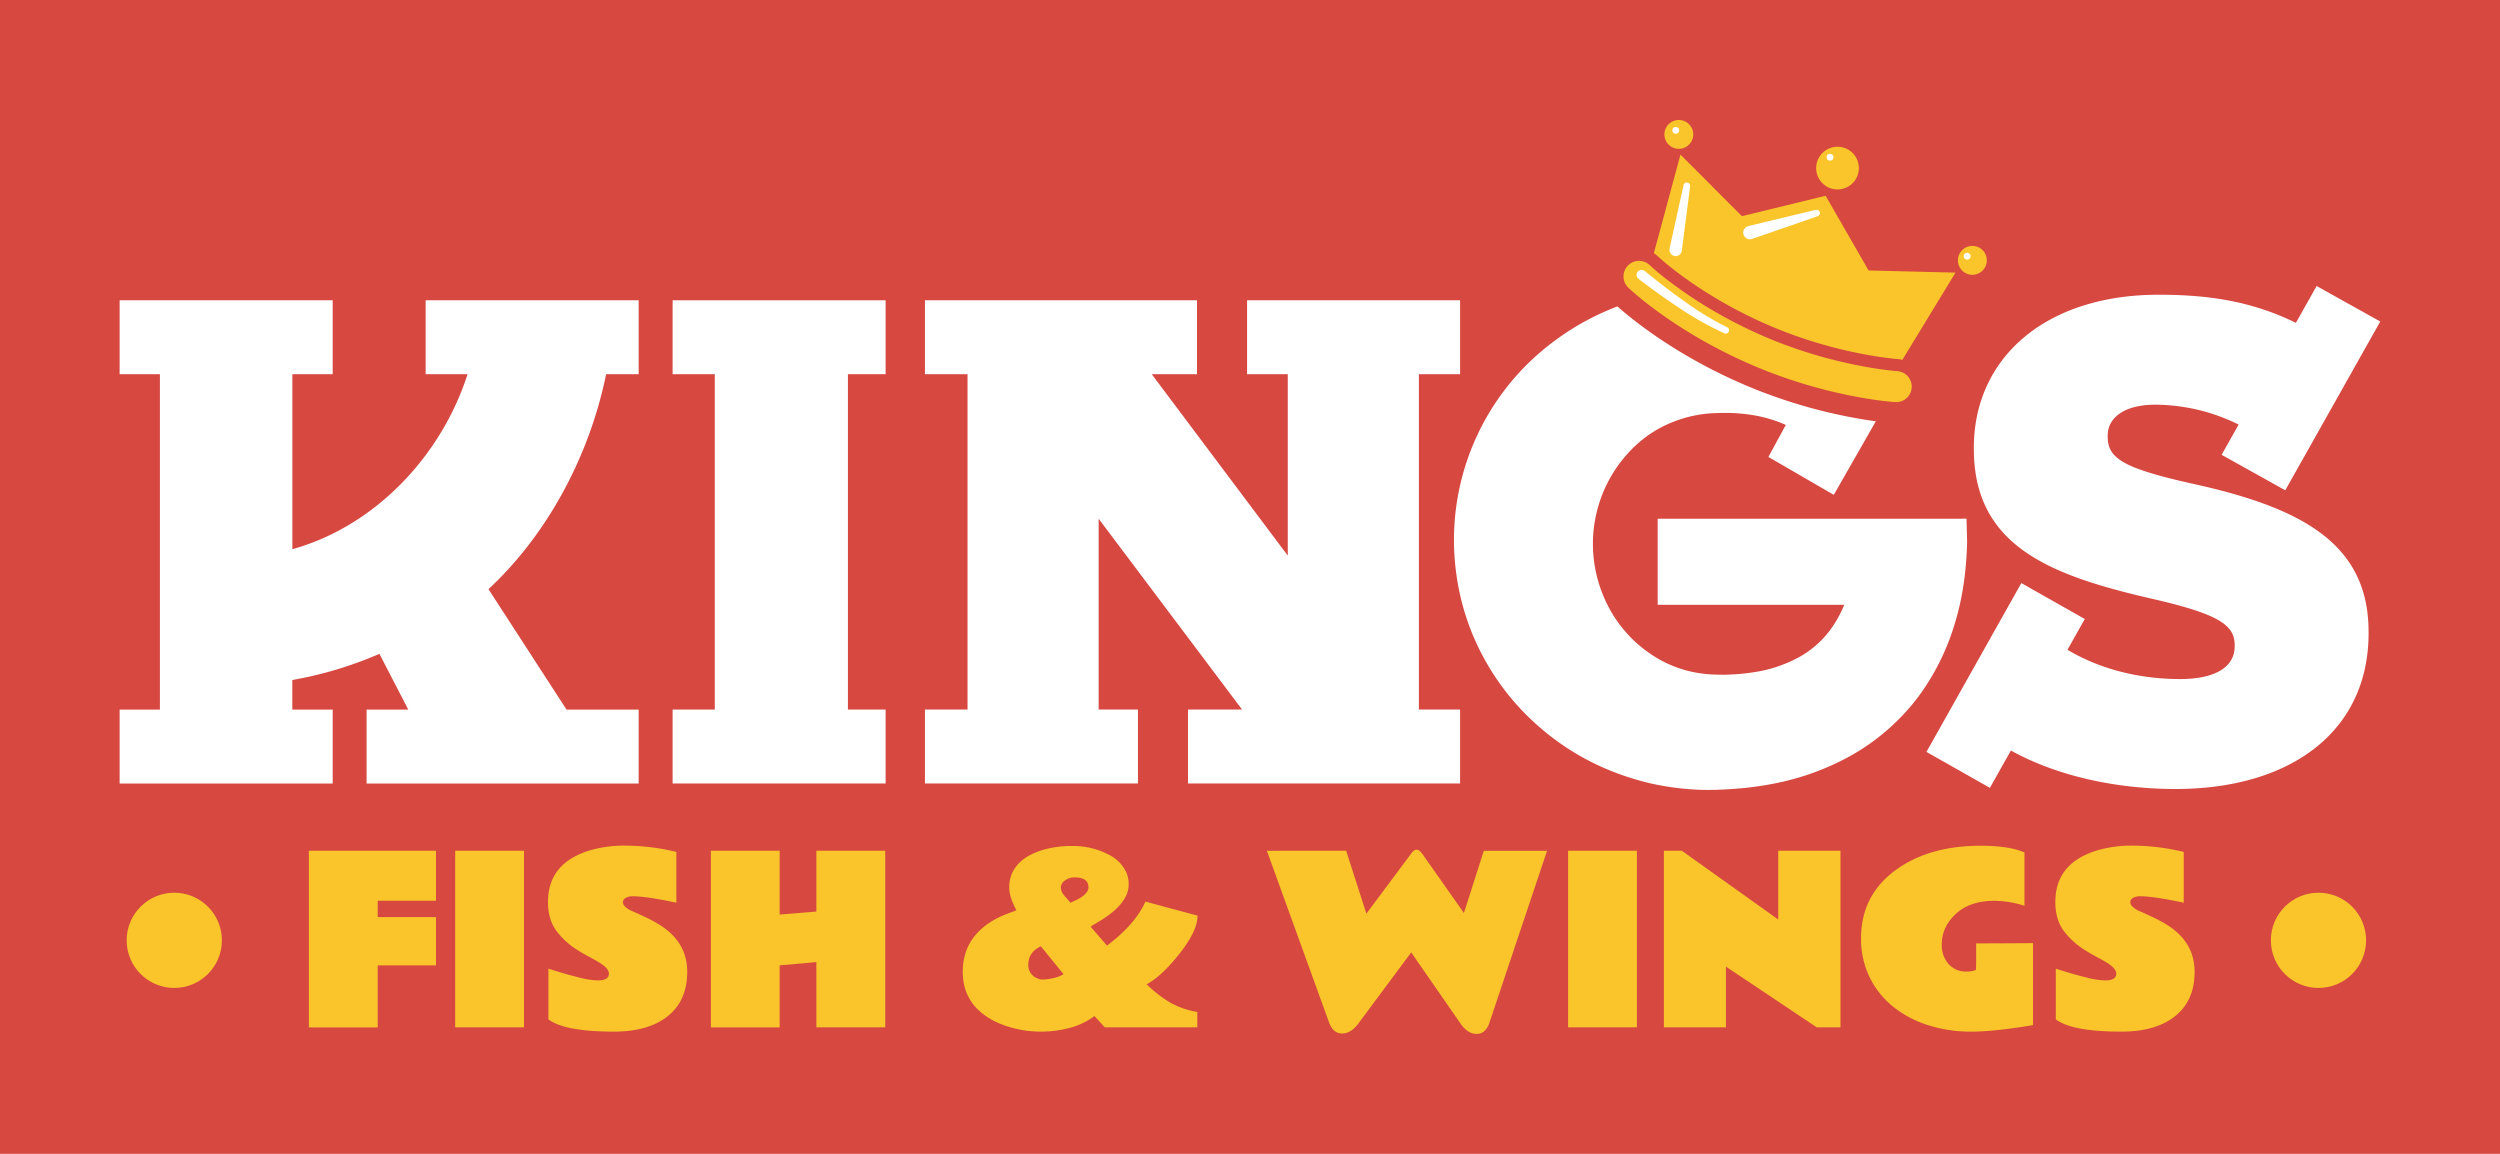 <svg id="Layer_1" data-name="Layer 1" xmlns="http://www.w3.org/2000/svg" viewBox="0 0 1300 600"><defs><style>.cls-1{fill:#d74841;}.cls-2{fill:#fff;}.cls-3{fill:#fac52b;}</style></defs><title>Colour Inverse</title><rect class="cls-1" x="-111" y="-172.42" width="1519.88" height="949.15"/><path class="cls-2" d="M1139,251.28c-34.44-7.81-43-12.78-43-24.14v-.71c0-8.87,8.17-16,24.85-16a98.65,98.65,0,0,1,43.24,10.35l-8.85,15.72,33.1,18.45,49.4-87.77-33.1-18.45-10.77,19.14c-22.95-11.24-45.42-14.61-71.25-14.61-59.65,0-96.22,33.38-96.22,79.53v.71c0,51.13,40.83,66,93.73,78.11,33.73,7.81,41.9,13.49,41.9,23.79v.71c0,10.65-9.94,17-28.41,17-19.12,0-40.19-4.27-58.53-15.23l9-16-33-18.68L1001.75,391l33,18.68,10.92-19.4c25,13.85,56.32,20,85.51,20,60.36,0,100.48-30.18,100.48-81v-.71C1231.68,282.17,1196.17,263.71,1139,251.28Z"/><polygon class="cls-2" points="648.48 194.58 669.64 194.58 669.64 288.92 598.9 194.58 622.44 194.58 622.44 156.15 480.97 156.15 480.97 194.58 503.12 194.58 503.12 368.97 480.97 368.97 480.97 407.41 591.73 407.41 591.73 368.97 571.29 368.97 571.29 269.74 645.88 368.97 617.77 368.97 617.77 407.41 759.24 407.41 759.24 368.97 737.82 368.97 737.82 194.58 759.24 194.58 759.24 156.15 648.48 156.15 648.48 194.58"/><path class="cls-2" d="M221.34,194.58h21.79c-13.6,42.42-48,79-91.1,91v-91H173V156.15H62.21v38.43H83.15V369H62.21v38.43H173V369H152V353.6A200.91,200.91,0,0,0,197.3,340l15,29H190.63v38.43H332.1V369H294.61L254,306.36C284.62,278,306.55,237,315.18,194.58H332.1V156.15H221.34Z"/><polygon class="cls-2" points="349.76 194.58 371.69 194.58 371.69 368.97 349.76 368.97 349.76 407.41 460.52 407.41 460.52 368.97 440.92 368.97 440.92 194.58 460.52 194.58 460.52 156.15 349.76 156.15 349.76 194.58"/><path class="cls-2" d="M1019.51,269.73H862v44.77h97a59.93,59.93,0,0,1-7.6,13.47,50.42,50.42,0,0,1-16.71,14.18,70.1,70.1,0,0,1-22.91,7.43,104.9,104.9,0,0,1-13.19,1.22c-2.24.15-4.58,0-6.87,0-2.12-.12-4-.2-6-.48a60.77,60.77,0,0,1-22.07-7,67.16,67.16,0,0,1-29.62-32.82,70,70,0,0,1,17.09-79.39,61.17,61.17,0,0,1,18.87-11.7,64.67,64.67,0,0,1,22.3-4.59c12.27-.55,24.81.94,36.36,6.16l-.73,1.26-8.35,15.37,34,19.71,21.85-38.23a268.77,268.77,0,0,1-68.3-19c-36.24-15.54-59.31-34.74-66.05-40.76a133.91,133.91,0,0,0-32.63,17.86,128.66,128.66,0,0,0-51.16,121.24A126.55,126.55,0,0,0,771.51,342a128.49,128.49,0,0,0,28.26,35.42,130.32,130.32,0,0,0,38.08,23.5,140.75,140.75,0,0,0,21.27,6.63,143.2,143.2,0,0,0,21.93,3c3.64.25,7.41.22,10.93.17,3.35-.15,6.66-.24,10-.54a163.7,163.7,0,0,0,20.4-2.7,134.86,134.86,0,0,0,40.66-14.87,113.84,113.84,0,0,0,34.11-29.8,123.08,123.08,0,0,0,19.67-39.65c4.14-13.82,5.72-27.78,6.09-41.4l-.32-12.05Z"/><path class="cls-3" d="M1032.53,138.36a7.51,7.51,0,1,0-4.11,4A7.46,7.46,0,0,0,1032.53,138.36Z"/><path class="cls-3" d="M879.88,72.87a7.5,7.5,0,1,0-4.12,4A7.52,7.52,0,0,0,879.88,72.87Z"/><path class="cls-3" d="M951.15,97.62A11.1,11.1,0,1,0,945.32,83,11.11,11.11,0,0,0,951.15,97.62Z"/><path class="cls-3" d="M862.21,133.39c.28.27,21.5,20.31,58.13,36,35.08,15.06,66.14,17.3,66.45,17.32a14.36,14.36,0,0,1,2.44.41l27.63-45.36-45.19-1.12-22.35-38.85L905.79,112.4l-31.95-32L860,131.67A14.37,14.37,0,0,1,862.21,133.39Z"/><path class="cls-3" d="M985.86,209.09l-.53,0c-1.41-.09-35-2.42-73.82-19.09-40.77-17.49-63.86-39.54-64.82-40.46a8.07,8.07,0,0,1,11.21-11.62h0c.22.21,22.11,21,60,37.25,36.17,15.52,68.18,17.79,68.5,17.81a8.07,8.07,0,0,1-.52,16.13Z"/><path class="cls-2" d="M878.86,96.89l-4.3,33.34a3.21,3.21,0,1,1-6.36-.82c0-.09,0-.19,0-.28l7.22-32.83a1.72,1.72,0,0,1,3.39.59Z"/><path class="cls-2" d="M855.27,140.9c6.66,5.5,13.61,10.82,20.69,15.83a162.08,162.08,0,0,0,22.14,13.46l0,0a1.72,1.72,0,0,1-1.45,3.12,165.56,165.56,0,0,1-23.15-13c-7.38-4.85-14.52-10-21.54-15.37a2.59,2.59,0,0,1,3.16-4.1l.06,0Z"/><path class="cls-2" d="M909.26,117.51l34.87-8.37a1.72,1.72,0,0,1,1,3.31l-33.89,11.74a3.48,3.48,0,1,1-2.28-6.57Z"/><circle class="cls-2" cx="871.4" cy="67.8" r="1.77"/><circle class="cls-2" cx="951.63" cy="81.77" r="1.77"/><circle class="cls-2" cx="1022.92" cy="133.23" r="1.77"/><path class="cls-3" d="M160.62,442.38H226.7v26h-30.3v8.51h30.3V502h-30.3v32.26H160.62Z"/><path class="cls-3" d="M272.47,534.21H236.7V442.38h35.77Z"/><path class="cls-3" d="M319.45,536.45q-25.82,0-34.27-6.38V503.73l1.7.52,3.71,1.15q5.23,1.61,11,3a41.36,41.36,0,0,0,9.29,1.41q5.75,0,5.75-3.51,0-2.7-4.95-5.75-2.24-1.38-5.09-2.87t-5.78-3.34A40.15,40.15,0,0,1,289.29,484q-4.34-5.92-4.34-15,0-19.72,20.82-26.51a62.92,62.92,0,0,1,19.52-2.76,112.94,112.94,0,0,1,23.14,2.53q2.47.52,3.28.75v26.4q-15.64-3.34-22.48-3.34a7,7,0,0,0-4,.92,2.57,2.57,0,0,0-1.32,2.07,3.59,3.59,0,0,0,1.15,2.39,12.16,12.16,0,0,0,4,2.47q2.82,1.24,6.58,3a69.57,69.57,0,0,1,7,3.77q14.72,9,14.72,24.67,0,14.84-10,22.94T319.45,536.45Z"/><path class="cls-3" d="M424.51,442.38h35.82v91.83H424.51V500.28L405.42,502v32.26H369.65V442.38h35.77v33.18L424.51,474Z"/><path class="cls-3" d="M575.63,491.72q14.66-11,20-22.89l27.08,7.3q.06,7.71-9.14,19.49t-17.31,16.22a69.48,69.48,0,0,0,12.28,9.55,44.46,44.46,0,0,0,14.06,4.83v8H574.48l-5.35-5.87a38.1,38.1,0,0,1-11.62,5.81,58.83,58.83,0,0,1-24.93,1.64q-11.53-1.93-19.18-6.93-12.77-8.39-12.77-23.52,0-11.1,6.38-18.83t18.11-11.87q2.41-.86,3.39-1.32-3.68-7-3.68-11.53a18.17,18.17,0,0,1,1.32-7.45q3.68-8.4,15.41-12.19a53.72,53.72,0,0,1,16.5-2.24,39.8,39.8,0,0,1,18.23,4.37,19.81,19.81,0,0,1,9.2,8.91,15,15,0,0,1,1.41,6.35,13.67,13.67,0,0,1-1.29,6.15,22,22,0,0,1-3.36,5,32.85,32.85,0,0,1-4.46,4.17q-2.41,1.87-4.63,3.28t-3.88,2.36a11.75,11.75,0,0,0-2.13,1.41Zm-34.39.34q-6.5,3.11-6.5,9.43a7.19,7.19,0,0,0,4.54,7.19,6.64,6.64,0,0,0,2.76.69,25.36,25.36,0,0,0,5.87-.8,15.92,15.92,0,0,0,5.12-2ZM566,461.41q0-5.17-7.3-5.18a8.21,8.21,0,0,0-4.83,1.58,4.48,4.48,0,0,0-2.24,3.65,6.81,6.81,0,0,0,1.9,4.31l3.16,3.68q.57-.34,2.07-1Q566,465.15,566,461.41Z"/><path class="cls-3" d="M700,442.38l10.52,32.72,22.94-30.76a12.21,12.21,0,0,1,1.73-2,2.73,2.73,0,0,1,1.73-.46q1.15,0,2.93,2.47l21.39,30.42,10.35-32.37h32.89l-30,89.48q-2,5.75-6.61,5.75t-8.34-5.29l-25.7-37.09-27.66,37.2q-3.74,4.95-8.34,4.95t-6.73-5.75l-32.32-89.25Z"/><path class="cls-3" d="M851.19,534.21H815.42V442.38h35.77Z"/><path class="cls-3" d="M865.22,442.38h9.32l50.14,35.77V442.38h32.37v91.83H944.69l-47.21-31.57v31.57H865.22Z"/><path class="cls-3" d="M1044.63,490.51l8.8-.06q3.22,0,3.74-.06v42.67q-20.18,3.39-32.2,3.39a72.49,72.49,0,0,1-22.54-3.42,55.32,55.32,0,0,1-18.23-9.75A45,45,0,0,1,972.12,508a45.51,45.51,0,0,1-4.37-20.15q0-21.91,17.45-35T1030,439.79q13.4,0,21.22,2.88a13.58,13.58,0,0,0,1.5.52V471a53.37,53.37,0,0,0-15.53-2.59q-12.88,0-20.18,6.84T1009.72,491a15,15,0,0,0,3.42,10.18,11.76,11.76,0,0,0,9.4,4,12,12,0,0,0,4.95-.81q.11-2.13.11-5.46v-8.34Z"/><path class="cls-3" d="M1103.28,536.45q-25.82,0-34.27-6.38V503.73l1.7.52,3.71,1.15q5.23,1.61,11,3a41.36,41.36,0,0,0,9.29,1.41q5.75,0,5.75-3.51,0-2.7-4.95-5.75-2.24-1.38-5.09-2.87t-5.78-3.34A40.15,40.15,0,0,1,1073.12,484q-4.34-5.92-4.34-15,0-19.72,20.82-26.51a62.92,62.92,0,0,1,19.52-2.76,112.94,112.94,0,0,1,23.14,2.53q2.47.52,3.28.75v26.4q-15.64-3.34-22.48-3.34a7,7,0,0,0-4,.92,2.57,2.57,0,0,0-1.32,2.07,3.59,3.59,0,0,0,1.15,2.39,12.16,12.16,0,0,0,4,2.47q2.82,1.24,6.58,3a69.57,69.57,0,0,1,7,3.77q14.72,9,14.72,24.67,0,14.84-10,22.94T1103.28,536.45Z"/><circle class="cls-3" cx="90.62" cy="488.97" r="24.76"/><circle class="cls-3" cx="1205.61" cy="488.97" r="24.76"/></svg>